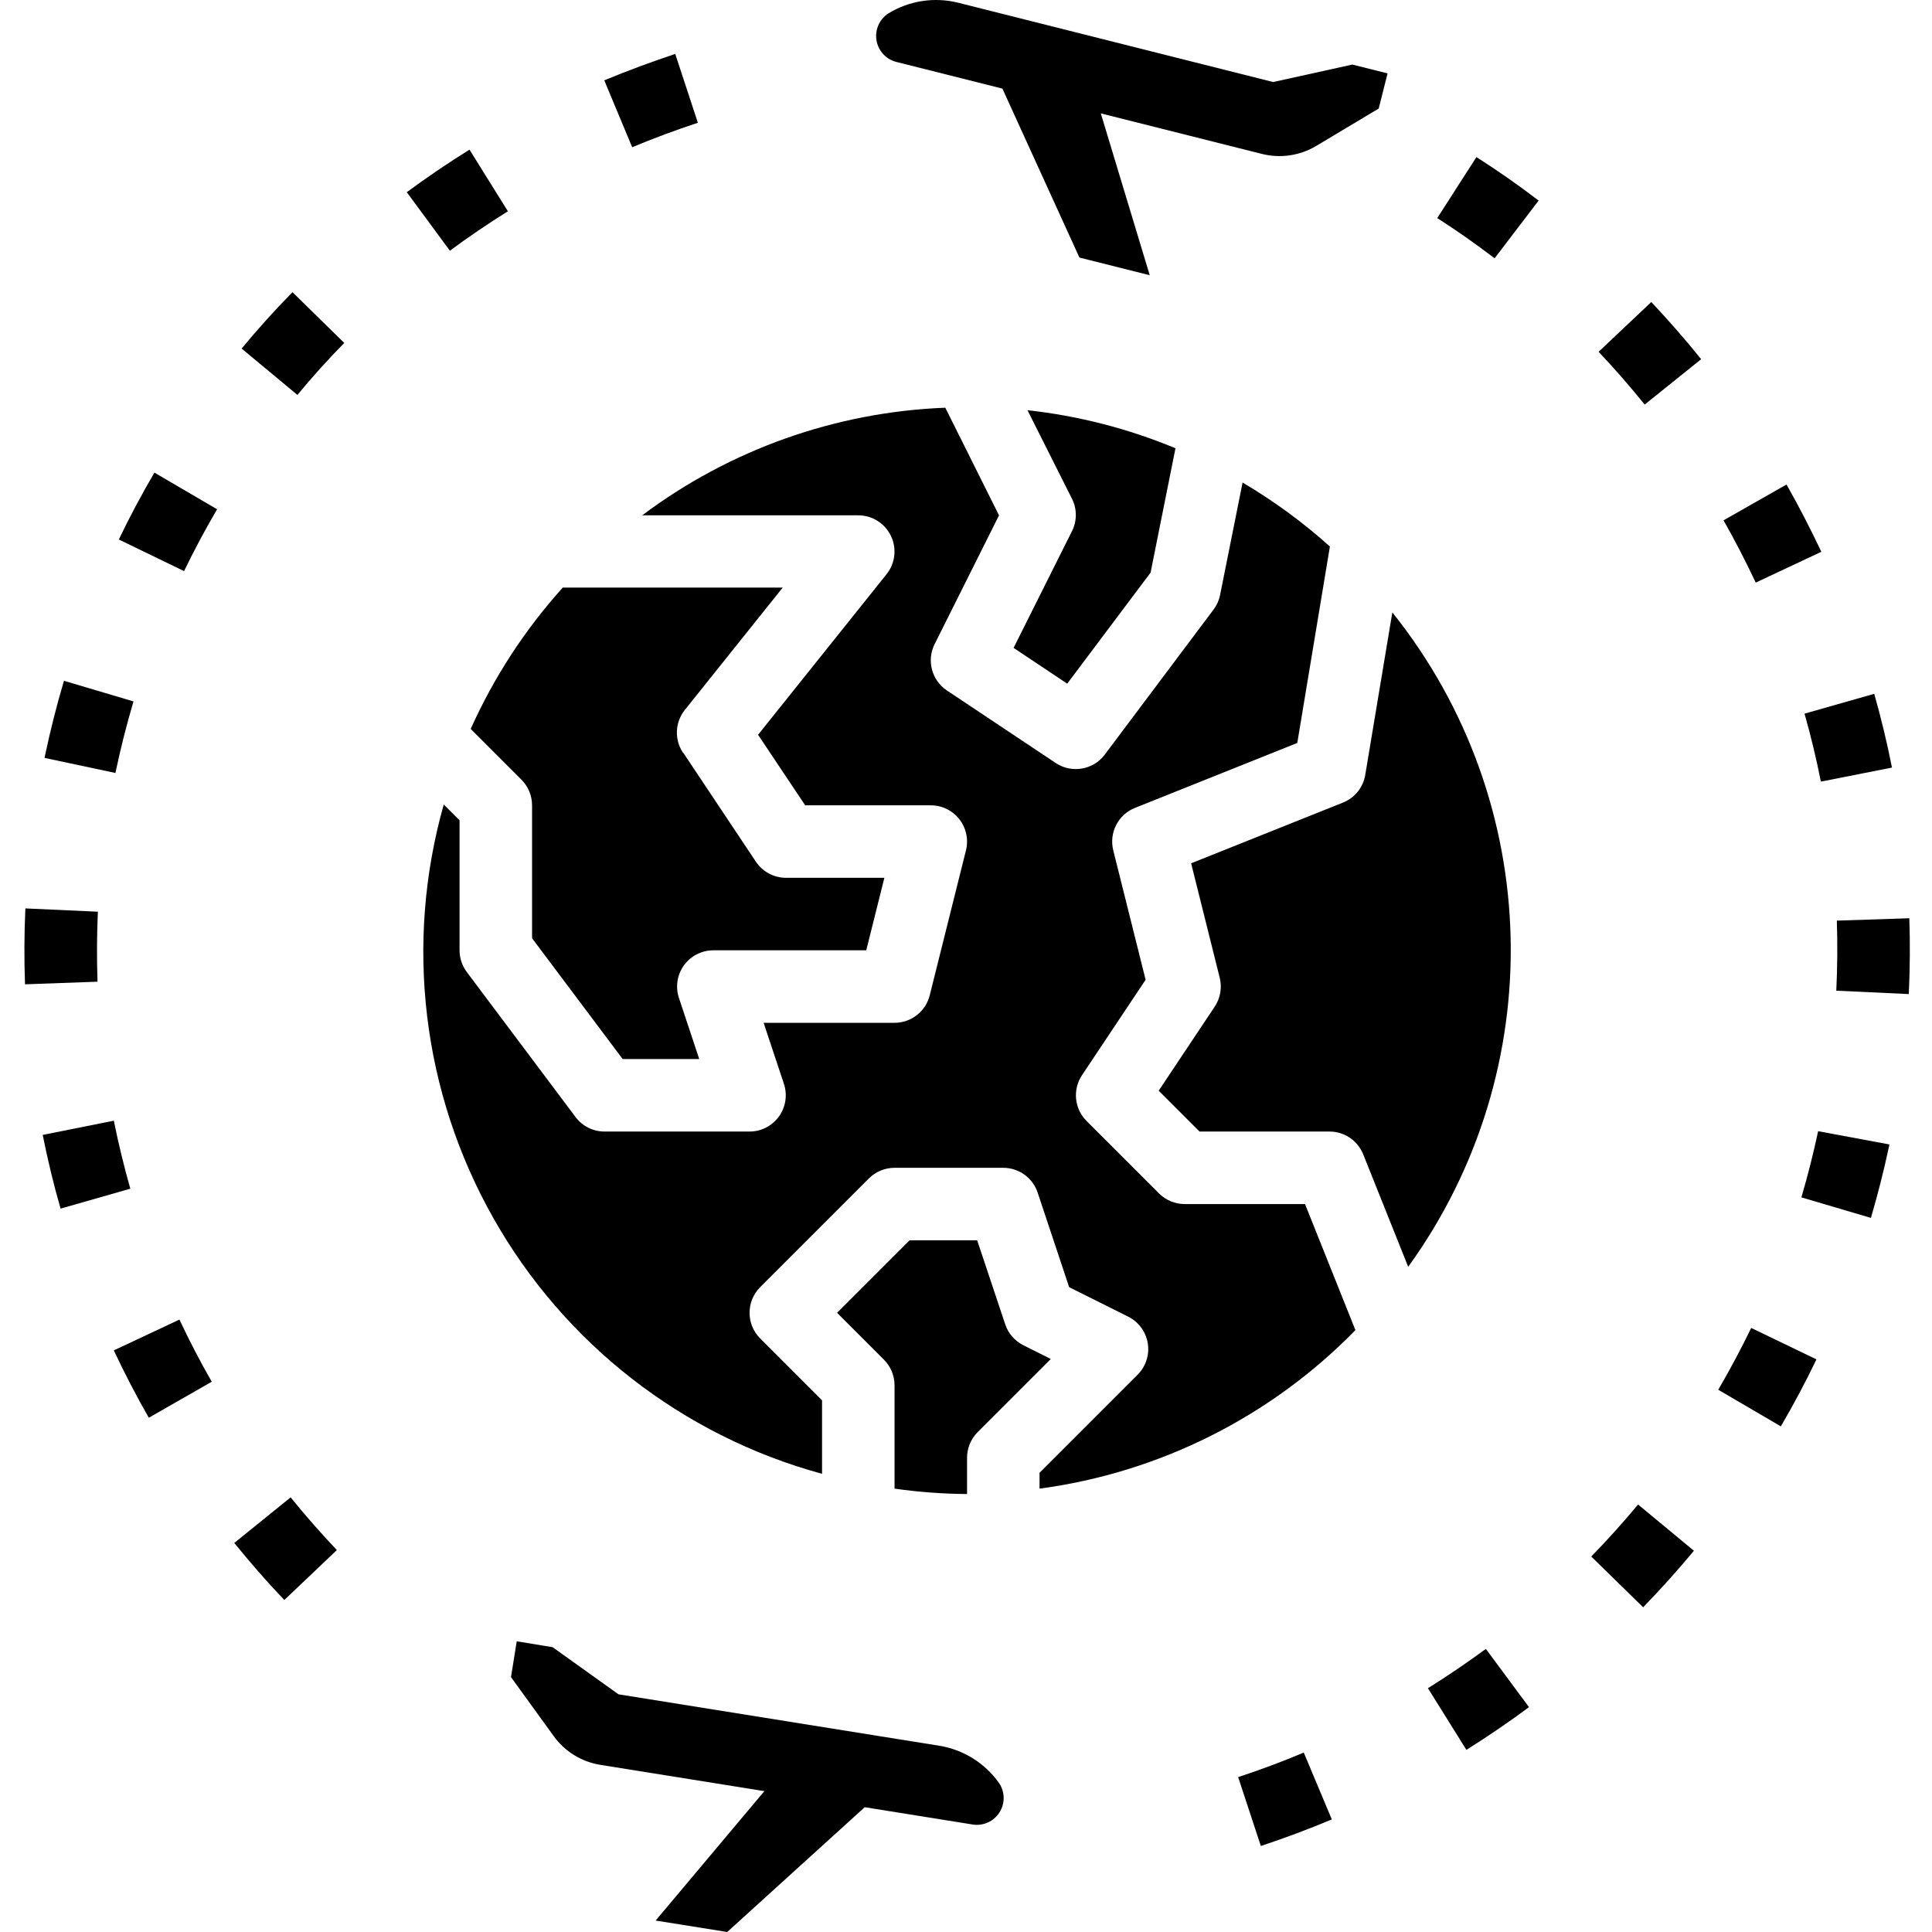 <svg height="426pt" viewBox="-5 0 426 426.387" width="426pt" xmlns="http://www.w3.org/2000/svg"><path class="cls-1" d="m231.43 110.156-9.863-19.625c11.23 1.234 22.23 4.062 32.664 8.398l-5.496 27.449-18.398 24.504-11.832-7.895 12.848-25.684c1.148-2.238 1.18-4.887.078-7.148zm-85.816 56 16 24c1.473 2.219 3.953 3.559 6.617 3.574h21.754l-4 16h-33.754c-2.57.004-4.984 1.238-6.484 3.324-1.504 2.086-1.91 4.766-1.098 7.203l4.477 13.473h-16.895l-20-26.664v-29.336c0-2.121-.844-4.156-2.344-5.656l-11.199-11.199c5.109-11.395 11.965-21.922 20.32-31.199h48.543l-21.602 27c-2.195 2.738-2.348 6.59-.375 9.496zm46.617 162.383v-22.809c0-2.121-.844-4.156-2.344-5.656l-10.344-10.344 16-16h14.918l6.188 18.527c.664 2.016 2.102 3.68 4 4.633l6.07 3.031-16.152 16.152c-1.496 1.5-2.336 3.535-2.336 5.656v8c-5.355-.039-10.699-.438-16-1.191zm32 0v-3.496l21.656-21.656c1.812-1.82 2.645-4.398 2.23-6.934-.41-2.531-2.016-4.715-4.312-5.867l-13.039-6.512-6.949-20.855c-1.086-3.273-4.141-5.484-7.586-5.488h-24c-2.121 0-4.156.844-5.656 2.344l-24 24c-3.121 3.125-3.121 8.188 0 11.312l13.656 13.656v16.223c-30.746-8.379-56.867-28.703-72.547-56.445-15.68-27.742-19.621-60.602-10.941-91.266l3.488 3.488v28.688c0 1.73.562 3.414 1.602 4.801l24 32c1.508 2.016 3.879 3.199 6.398 3.199h32c2.57 0 4.984-1.238 6.484-3.324 1.504-2.086 1.91-4.766 1.102-7.203l-4.48-13.473h28.895c3.672 0 6.871-2.5 7.762-6.062l8-32c.594-2.391.059-4.922-1.457-6.863-1.516-1.938-3.844-3.074-6.305-3.074h-27.719l-10.402-15.566 28.352-35.434c1.922-2.398 2.301-5.688.969-8.457-1.328-2.773-4.125-4.539-7.199-4.543h-47.695c19.367-14.527 42.703-22.812 66.895-23.75l11.855 23.75-14.215 28.426c-1.801 3.605-.637 7.992 2.719 10.23l24 16c3.535 2.355 8.293 1.543 10.84-1.855l24-32c.715-.945 1.207-2.039 1.441-3.199l4.969-24.84c6.875 4.055 13.332 8.785 19.27 14.117l-7.199 43.359-35.816 14.328c-3.719 1.484-5.766 5.484-4.797 9.371l7.141 28.566-14.039 21.055c-2.113 3.176-1.695 7.402 1 10.098l16 16c1.496 1.496 3.52 2.336 5.633 2.344h26.586l11.125 27.824c-18.676 19.121-43.219 31.438-69.711 34.984zm81.367-48.938-9.934-24.84c-1.215-3.039-4.16-5.031-7.434-5.031h-28.688l-9.016-9.016 12.359-18.543c1.258-1.883 1.656-4.207 1.105-6.402l-6.305-25.238 33.512-13.402c2.598-1.039 4.461-3.359 4.918-6.117l5.977-35.855c33.5 41.875 34.934 100.961 3.504 144.414zm0 0"/><path d="m128.168 17.73 6.16 14.762c4.711-1.969 9.598-3.785 14.496-5.395l-4.992-15.199c-5.305 1.77-10.578 3.727-15.664 5.832zm0 0"/><path d="m94.094 55.332c4.129-3.059 8.441-5.977 12.801-8.707l-8.473-13.598c-4.719 2.934-9.367 6.094-13.84 9.391zm0 0"/><path d="m412.359 169.402c-1.074-5.473-2.402-10.945-3.914-16.281l-15.383 4.379c1.398 4.918 2.609 9.957 3.609 15zm0 0"/><path d="m375.184 114.836c2.512 4.43 4.91 9.055 7.109 13.742l14.48-6.801c-2.398-5.062-4.969-10.062-7.688-14.848zm0 0"/><path d="m334.375 44.266c-4.402-3.367-9.016-6.605-13.727-9.598l-8.641 13.461c4.344 2.785 8.59 5.77 12.656 8.875zm0 0"/><path d="m19.926 247.332-15.695 3.141c1.098 5.465 2.398 10.938 3.945 16.266l15.391-4.398c-1.398-4.914-2.625-9.969-3.641-15.008zm0 0"/><path d="m347.613 77.641c3.547 3.746 6.961 7.664 10.168 11.648l12.465-10.016c-3.465-4.32-7.199-8.566-11-12.621zm0 0"/><path d="m345.992 343.523 11.453 11.199c3.875-4 7.641-8.168 11.203-12.473l-12.32-10.207c-3.297 3.953-6.77 7.824-10.336 11.48zm0 0"/><path d="m309.949 372.586 8.488 13.602c4.715-2.953 9.359-6.121 13.816-9.426l-9.52-12.855c-4.105 3.016-8.434 5.953-12.785 8.68zm0 0"/><path d="m374.023 306.715 13.809 8.078c2.816-4.797 5.453-9.781 7.863-14.781l-14.402-6.938c-2.238 4.609-4.68 9.199-7.27 13.641zm0 0"/><path d="m392.367 264.258 15.344 4.527c1.527-5.191 2.871-10.512 4-15.805l.086-.402-15.734-2.926c-1.039 4.879-2.289 9.812-3.695 14.605zm0 0"/><path d="m400.07 218.641 16 .746c.266-5.602.305-11.199.121-16.734l-16 .527c.168 5.086.129 10.293-.121 15.461zm0 0"/><path d="m19.926 298.027c2.359 5.039 4.961 10.039 7.723 14.863l13.887-7.945c-2.543-4.445-4.945-9.062-7.129-13.719zm0 0"/><path d="m268.062 392.203 5.008 15.199c5.289-1.742 10.559-3.719 15.664-5.863l-6.191-14.754c-4.711 1.992-9.594 3.816-14.48 5.418zm0 0"/><path d="m20.285 170.594.168-.801c1.066-5.008 2.352-10.055 3.816-14.992l-15.344-4.551c-1.598 5.344-2.969 10.801-4.121 16.215l-.168.801zm0 0"/><path d="m16.406 201.211-16-.727c-.254 5.598-.281 11.199-.078 16.75l16-.574c-.176-5.121-.145-10.32.078-15.449zm0 0"/><path d="m46.512 340.523c3.52 4.344 7.199 8.582 11.047 12.59l11.594-11.016c-3.516-3.703-6.945-7.613-10.203-11.633zm0 0"/><path d="m21.031 119.066 14.398 6.977c2.234-4.625 4.688-9.215 7.289-13.648l-13.832-8.09c-2.809 4.793-5.457 9.762-7.855 14.762zm0 0"/><path d="m48.133 76.93 12.312 10.227c3.289-4 6.77-7.824 10.336-11.473l-11.422-11.199c-3.883 3.934-7.656 8.117-11.227 12.445zm0 0"/><path d="m293.262 14.25-17.473 3.855-69.488-17.496c-5.238-1.32-10.793-.477-15.406 2.336-1.988 1.273-3.031 3.609-2.652 5.941.383 2.332 2.113 4.215 4.406 4.789l23.383 5.879 17 37.289 15.52 3.902-10.801-35.719 35.535 8.941c4.078 1.031 8.395.398 12-1.758l13.793-8.25 1.961-7.758zm0 0"/><path d="m116.766 363.531 14.535 10.398 70.762 11.344c5.332.855 10.098 3.82 13.223 8.227 1.332 1.953 1.367 4.508.098 6.5-1.27 1.996-3.605 3.039-5.938 2.66l-23.797-3.816-30.348 27.543-15.797-2.527 24-28.562-36.184-5.797c-4.145-.664-7.855-2.945-10.312-6.344l-9.426-13.027 1.266-7.902zm0 0"/></svg>
